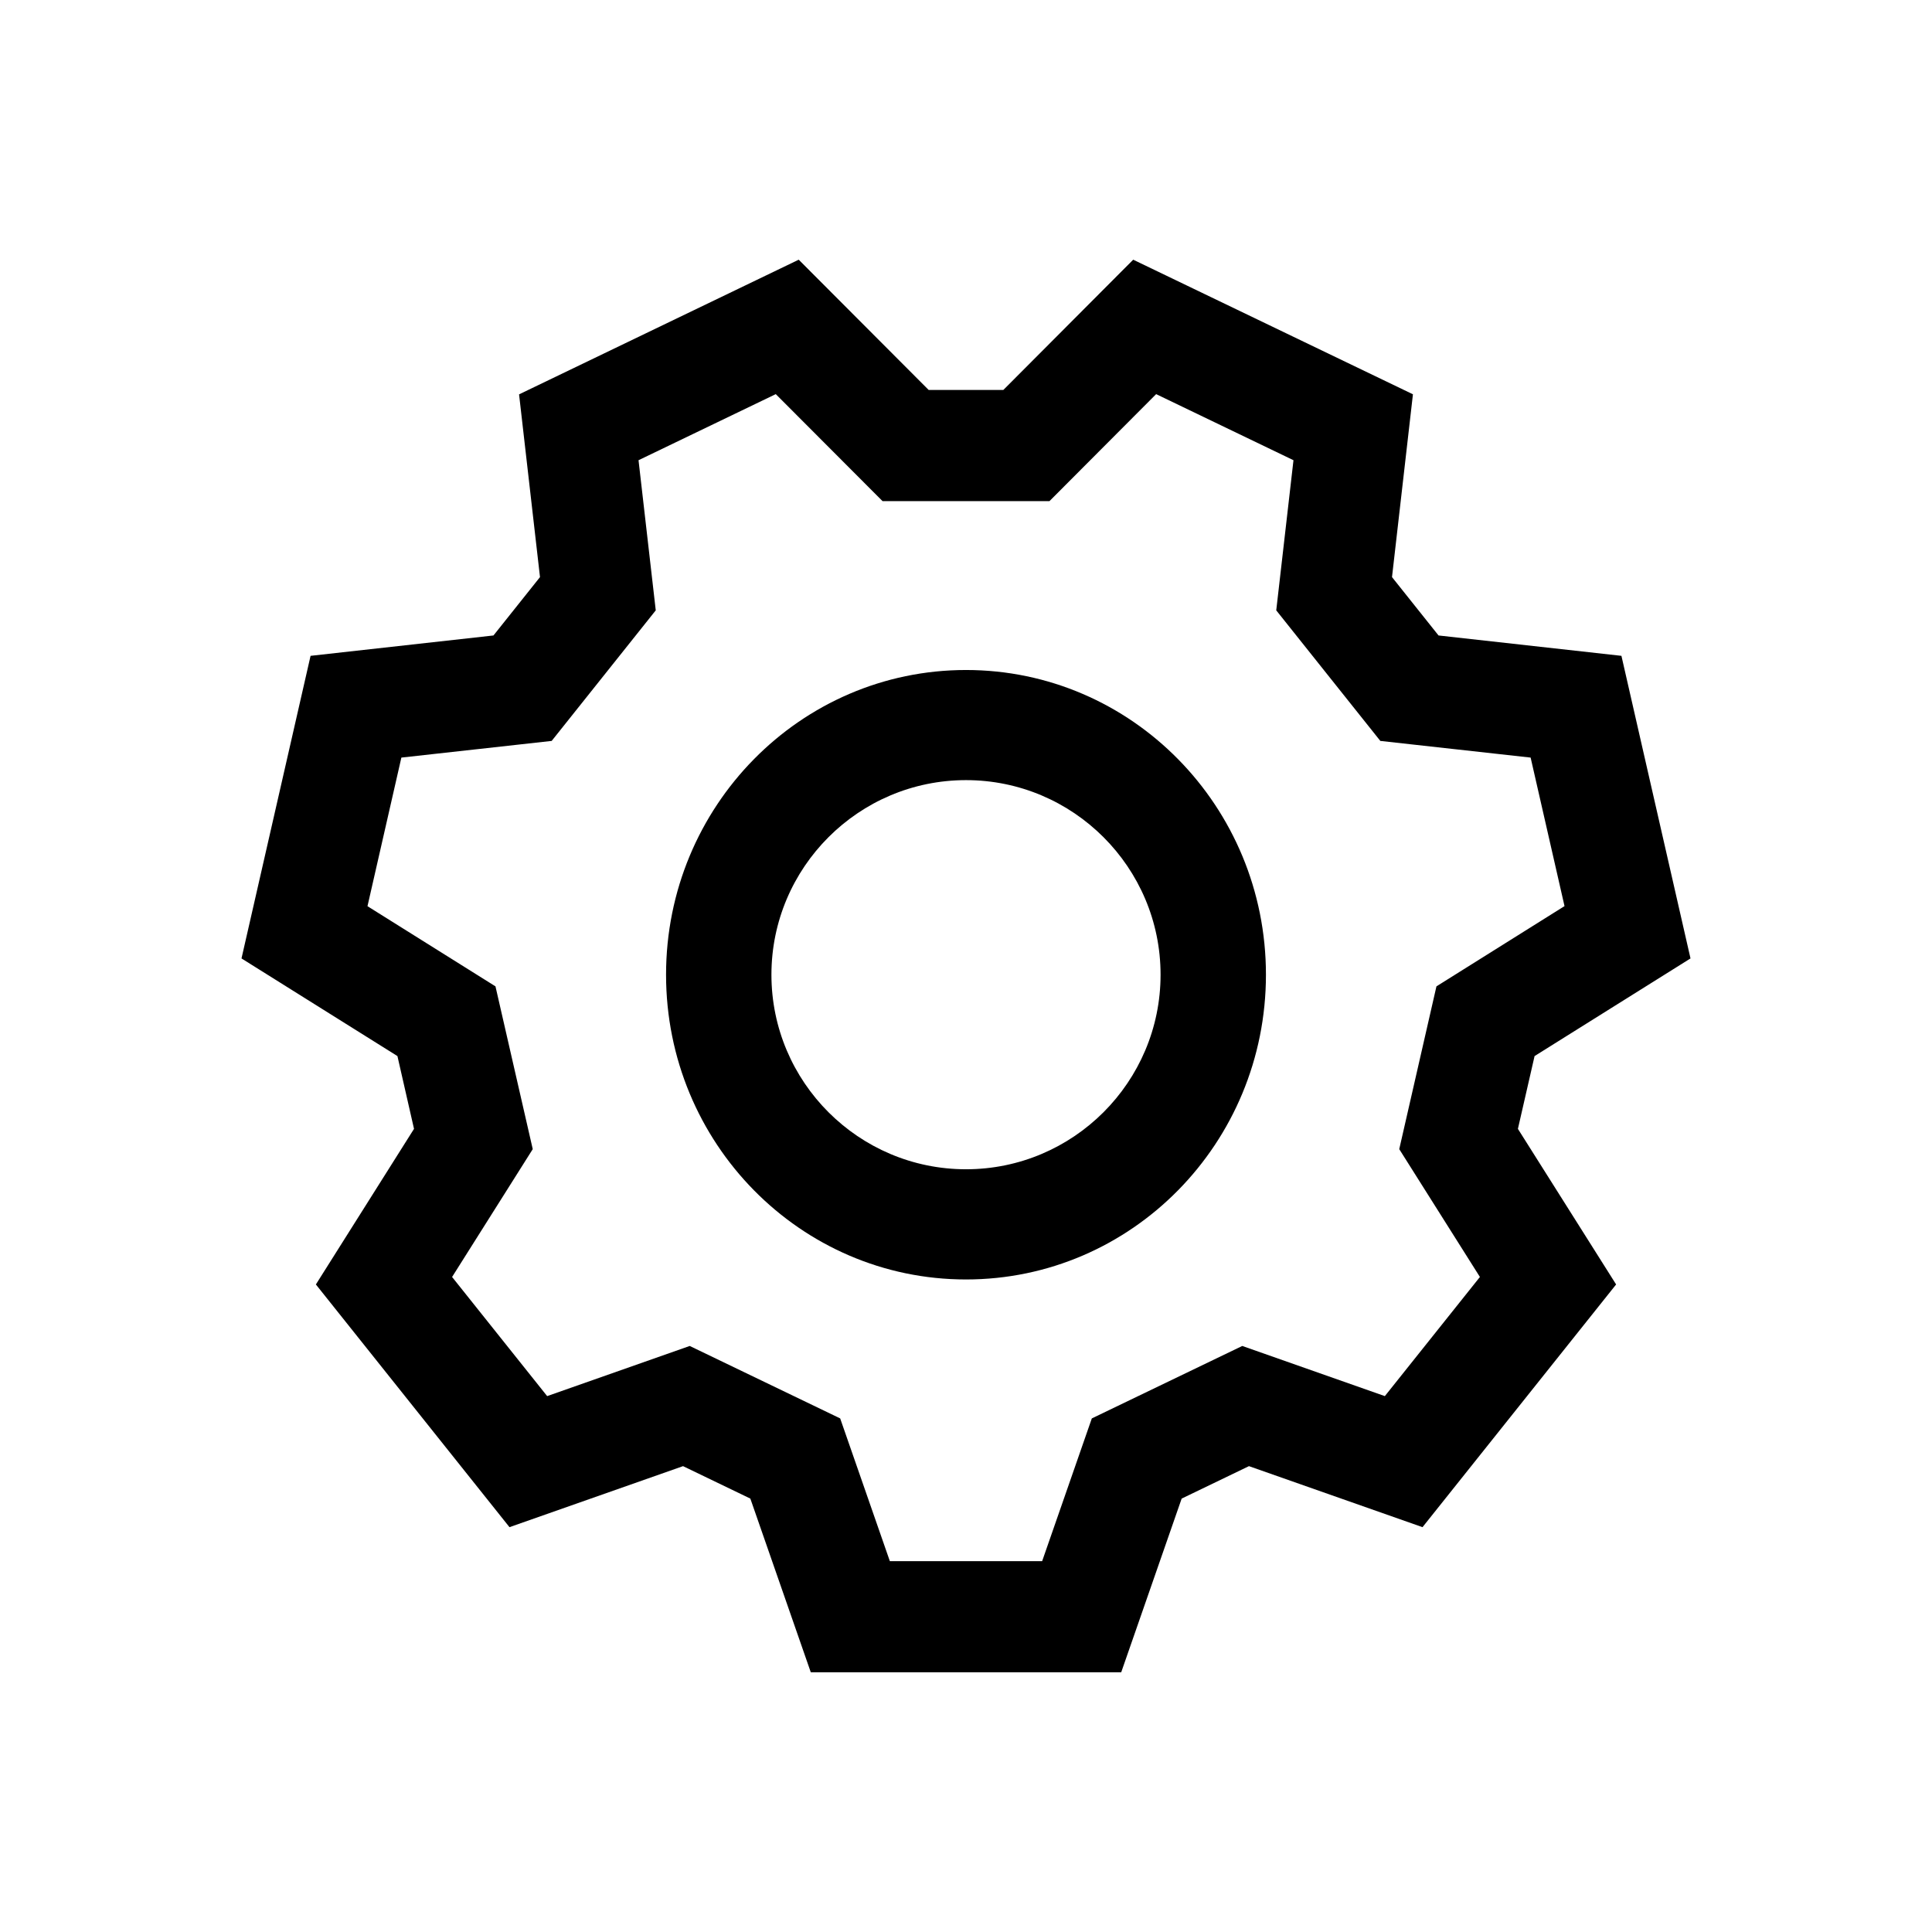 <?xml version="1.0" encoding="utf-8"?>
<svg version="1.1" xmlns="http://www.w3.org/2000/svg"
     viewBox="0 0 24 24">
  <title>cog</title>
  <path
    d="M21,11.906 L20.142,8.147 L17.87,7.894 L17.292,7.169 L17.552,4.898 L14.077,3.226 L12.464,4.844 L11.536,4.844 L9.922,3.226 L6.448,4.899 L6.708,7.169 L6.13,7.894 L3.858,8.147 L3,11.906 L4.937,13.119 L5.143,14.023 L3.924,15.956 L6.329,18.971 L8.485,18.213 L9.321,18.616 L10.072,20.774 L13.928,20.774 L14.679,18.616 L15.515,18.213 L17.671,18.971 L20.076,15.956 L18.856,14.023 L19.063,13.119 L21,11.906 L21,11.906 Z M17.203,17.343 L15.432,16.72 L13.563,17.62 L12.946,19.393 L11.054,19.393 L10.437,17.62 L8.568,16.72 L6.797,17.343 L5.616,15.863 L6.618,14.275 L6.155,12.253 L4.565,11.257 L4.986,9.411 L6.853,9.204 L8.146,7.582 L7.932,5.717 L9.637,4.896 L10.963,6.225 L13.037,6.225 L14.362,4.896 L16.068,5.717 L15.854,7.582 L17.147,9.204 L19.014,9.411 L19.435,11.256 L17.844,12.253 L17.382,14.275 L18.384,15.863 L17.203,17.343 Z M8.274,12.108 C8.274,14.2 9.942,15.894 12,15.894 C14.059,15.894 15.726,14.2 15.726,12.108 C15.726,10.017 14.059,8.323 12,8.323 C9.942,8.323 8.274,10.017 8.274,12.108 Z M12,14.525 C10.667,14.525 9.583,13.441 9.583,12.108 C9.583,10.776 10.667,9.691 12,9.691 C13.333,9.691 14.417,10.776 14.417,12.108 C14.417,13.441 13.333,14.525 12,14.525 L12,14.525 Z"/>
</svg>
